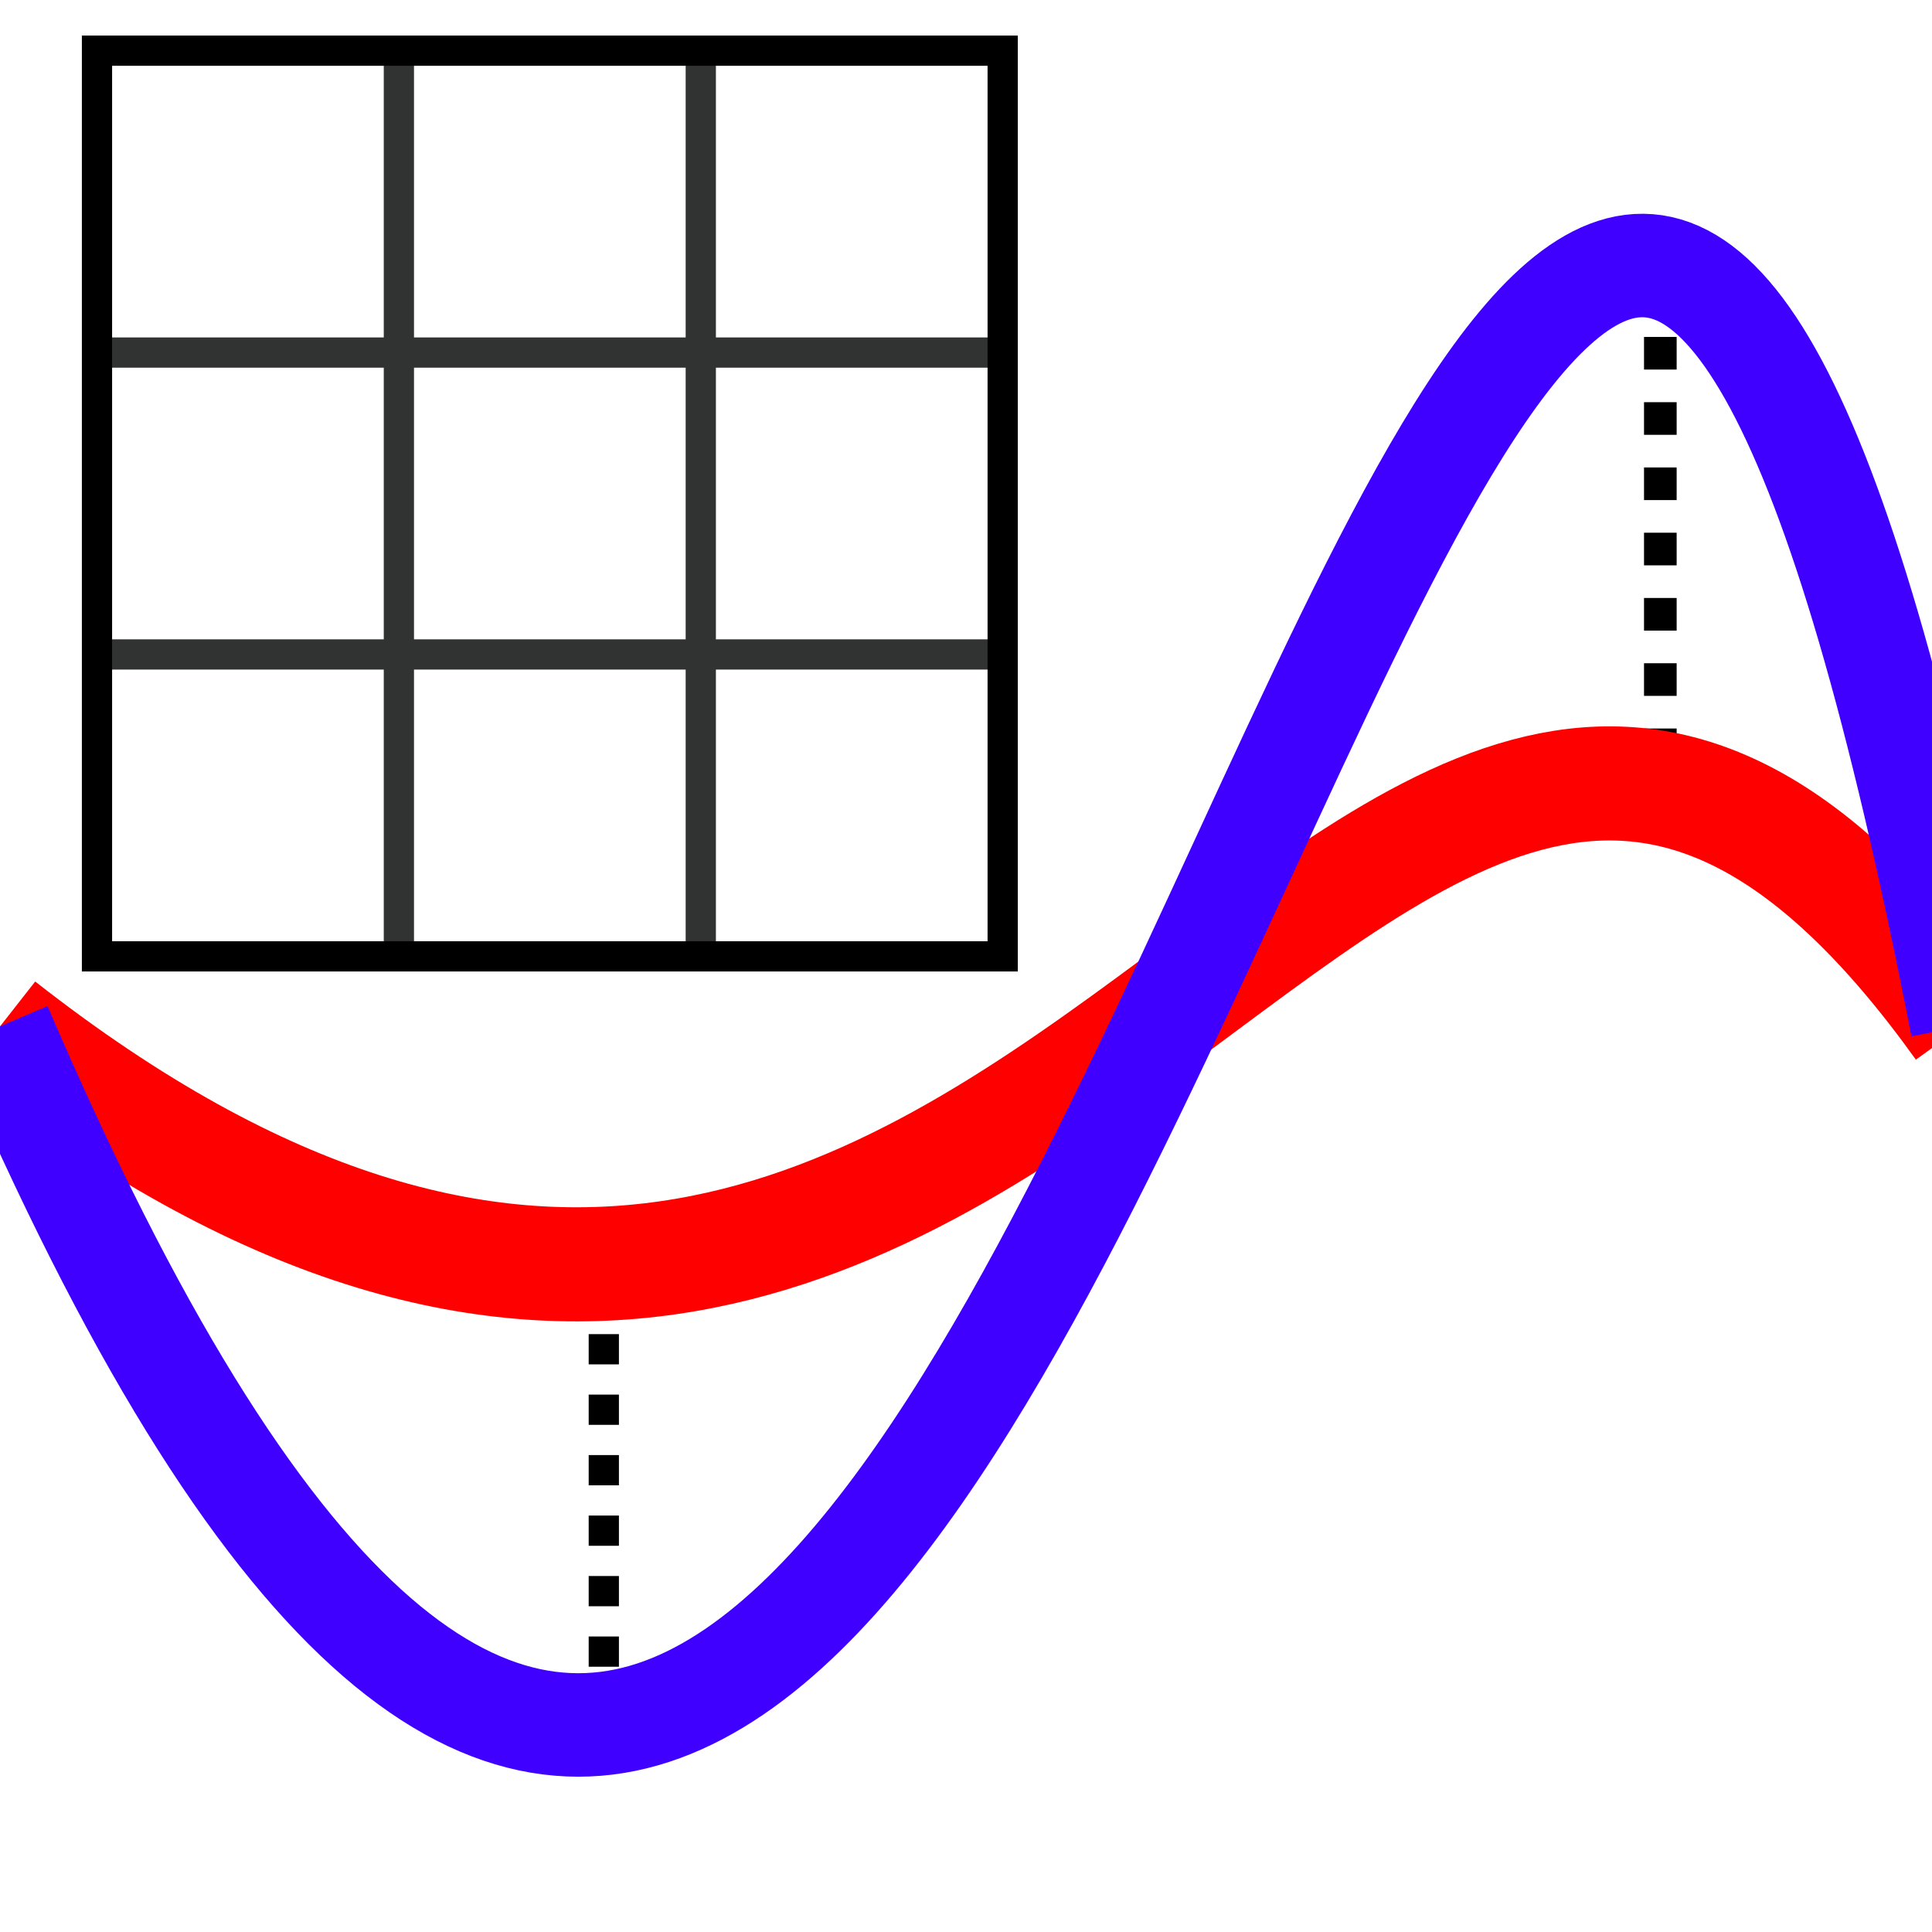 <?xml version="1.0" encoding="UTF-8" standalone="no"?>
<!-- Created with Inkscape (http://www.inkscape.org/) -->

<svg
   xmlns:dc="http://purl.org/dc/elements/1.1/"
   xmlns:cc="http://creativecommons.org/ns#"
   xmlns:rdf="http://www.w3.org/1999/02/22-rdf-syntax-ns#"
   xmlns:svg="http://www.w3.org/2000/svg"
   xmlns="http://www.w3.org/2000/svg"
   xmlns:sodipodi="http://sodipodi.sourceforge.net/DTD/sodipodi-0.dtd"
   xmlns:inkscape="http://www.inkscape.org/namespaces/inkscape"
   width="64"
   height="64"
   viewBox="0 0 16.933 16.933"
   version="1.1"
   id="svg8"
   inkscape:export-filename="/home/jeremy/icon.png"
   inkscape:export-xdpi="92.68"
   inkscape:export-ydpi="92.68"
   inkscape:version="0.92.3 (2405546, 2018-03-11)"
   sodipodi:docname="carto.svg">
  <defs
     id="defs2">
    <marker
       inkscape:stockid="Arrow1Sstart"
       orient="auto"
       refY="0.0"
       refX="0.0"
       id="Arrow1Sstart"
       style="overflow:visible"
       inkscape:isstock="true">
      <path
         id="path831"
         d="M 0.0,0.0 L 5.0,-5.0 L -12.5,0.0 L 5.0,5.0 L 0.0,0.0 z "
         style="fill-rule:evenodd;stroke:#000000;stroke-width:1pt;stroke-opacity:1;fill:#000000;fill-opacity:1"
         transform="scale(0.2) translate(6,0)" />
    </marker>
  </defs>
  <sodipodi:namedview
     id="base"
     pagecolor="#ffffff"
     bordercolor="#666666"
     borderopacity="1.0"
     inkscape:pageopacity="0.0"
     inkscape:pageshadow="2"
     inkscape:zoom="5.6"
     inkscape:cx="-18.140292"
     inkscape:cy="29.699374"
     inkscape:document-units="mm"
     inkscape:current-layer="layer2"
     showgrid="false"
     units="px"
     showguides="true"
     inkscape:window-width="1366"
     inkscape:window-height="713"
     inkscape:window-x="0"
     inkscape:window-y="27"
     inkscape:window-maximized="1">
    <inkscape:grid
       type="xygrid"
       id="grid3724" />
  </sodipodi:namedview>
  <g
     inkscape:groupmode="layer"
     id="layer2"
     inkscape:label="Calque 2">
    <path
       style="fill:none;stroke:#000000;stroke-width:0.265;stroke-linecap:butt;stroke-linejoin:miter;stroke-opacity:1;stroke-miterlimit:4;stroke-dasharray:0.265, 0.265;stroke-dashoffset:0;marker-start:"
       d="m 5.292,15.138 v -3.969"
       id="path815"
       inkscape:connector-curvature="0"
       sodipodi:nodetypes="cc" />
    <path
       style="fill:none;stroke:#000000;stroke-width:0.286;stroke-linecap:butt;stroke-linejoin:miter;stroke-opacity:1;stroke-miterlimit:4;stroke-dasharray:0.286,0.286;stroke-dashoffset:0"
       d="M 14.552,2.381 V 7.011"
       id="path817"
       inkscape:connector-curvature="0"
       sodipodi:nodetypes="cc" />
    <path
       style="fill:none;stroke:#ff0000;stroke-width:1;stroke-linecap:butt;stroke-linejoin:miter;stroke-miterlimit:4;stroke-dasharray:none;stroke-opacity:1"
       d="M -1.7272734e-7,8.996 C 9.254,16.252 11.932,1.651 17.198,8.996"
       id="path3726"
       inkscape:connector-curvature="0"
       sodipodi:nodetypes="cc" />
    <path
       style="fill:none;stroke:#4000ff;stroke-width:0.907;stroke-linecap:butt;stroke-linejoin:miter;stroke-miterlimit:4;stroke-dasharray:none;stroke-opacity:1"
       d="m -1e-6,8.996 c 9.248,21.602 12.762,-22.695 17.198,0"
       id="path3726-3"
       inkscape:connector-curvature="0"
       sodipodi:nodetypes="cc" />
    <path
       style="fill:none;stroke:#313232;stroke-width:0.265px;stroke-linecap:butt;stroke-linejoin:miter;stroke-opacity:1"
       d="M 3.496,8.382 V 0.444"
       id="path2539"
       inkscape:connector-curvature="0"
       sodipodi:nodetypes="cc" />
    <path
       style="fill:none;stroke:#313232;stroke-width:0.265px;stroke-linecap:butt;stroke-linejoin:miter;stroke-opacity:1"
       d="m 6.142,8.382 -1e-7,-7.938"
       id="path2541"
       inkscape:connector-curvature="0"
       sodipodi:nodetypes="cc" />
    <path
       style="fill:none;stroke:#313232;stroke-width:0.265px;stroke-linecap:butt;stroke-linejoin:miter;stroke-opacity:1"
       d="M 0.85,3.09 H 8.788"
       id="path2543"
       inkscape:connector-curvature="0" />
    <path
       style="fill:none;stroke:#313232;stroke-width:0.265px;stroke-linecap:butt;stroke-linejoin:miter;stroke-opacity:1"
       d="M 0.85,5.736 H 8.788"
       id="path2545"
       inkscape:connector-curvature="0" />
    <path
       style="fill:none;stroke:#000000;stroke-width:0.265;stroke-linecap:butt;stroke-linejoin:miter;stroke-opacity:1;stroke-miterlimit:4;stroke-dasharray:none"
       d="m 0.85,0.444 1e-7,7.938 H 8.788 l -1e-7,-7.938 z"
       id="path2537"
       inkscape:connector-curvature="0"
       sodipodi:nodetypes="ccccc" />
  </g>
</svg>
